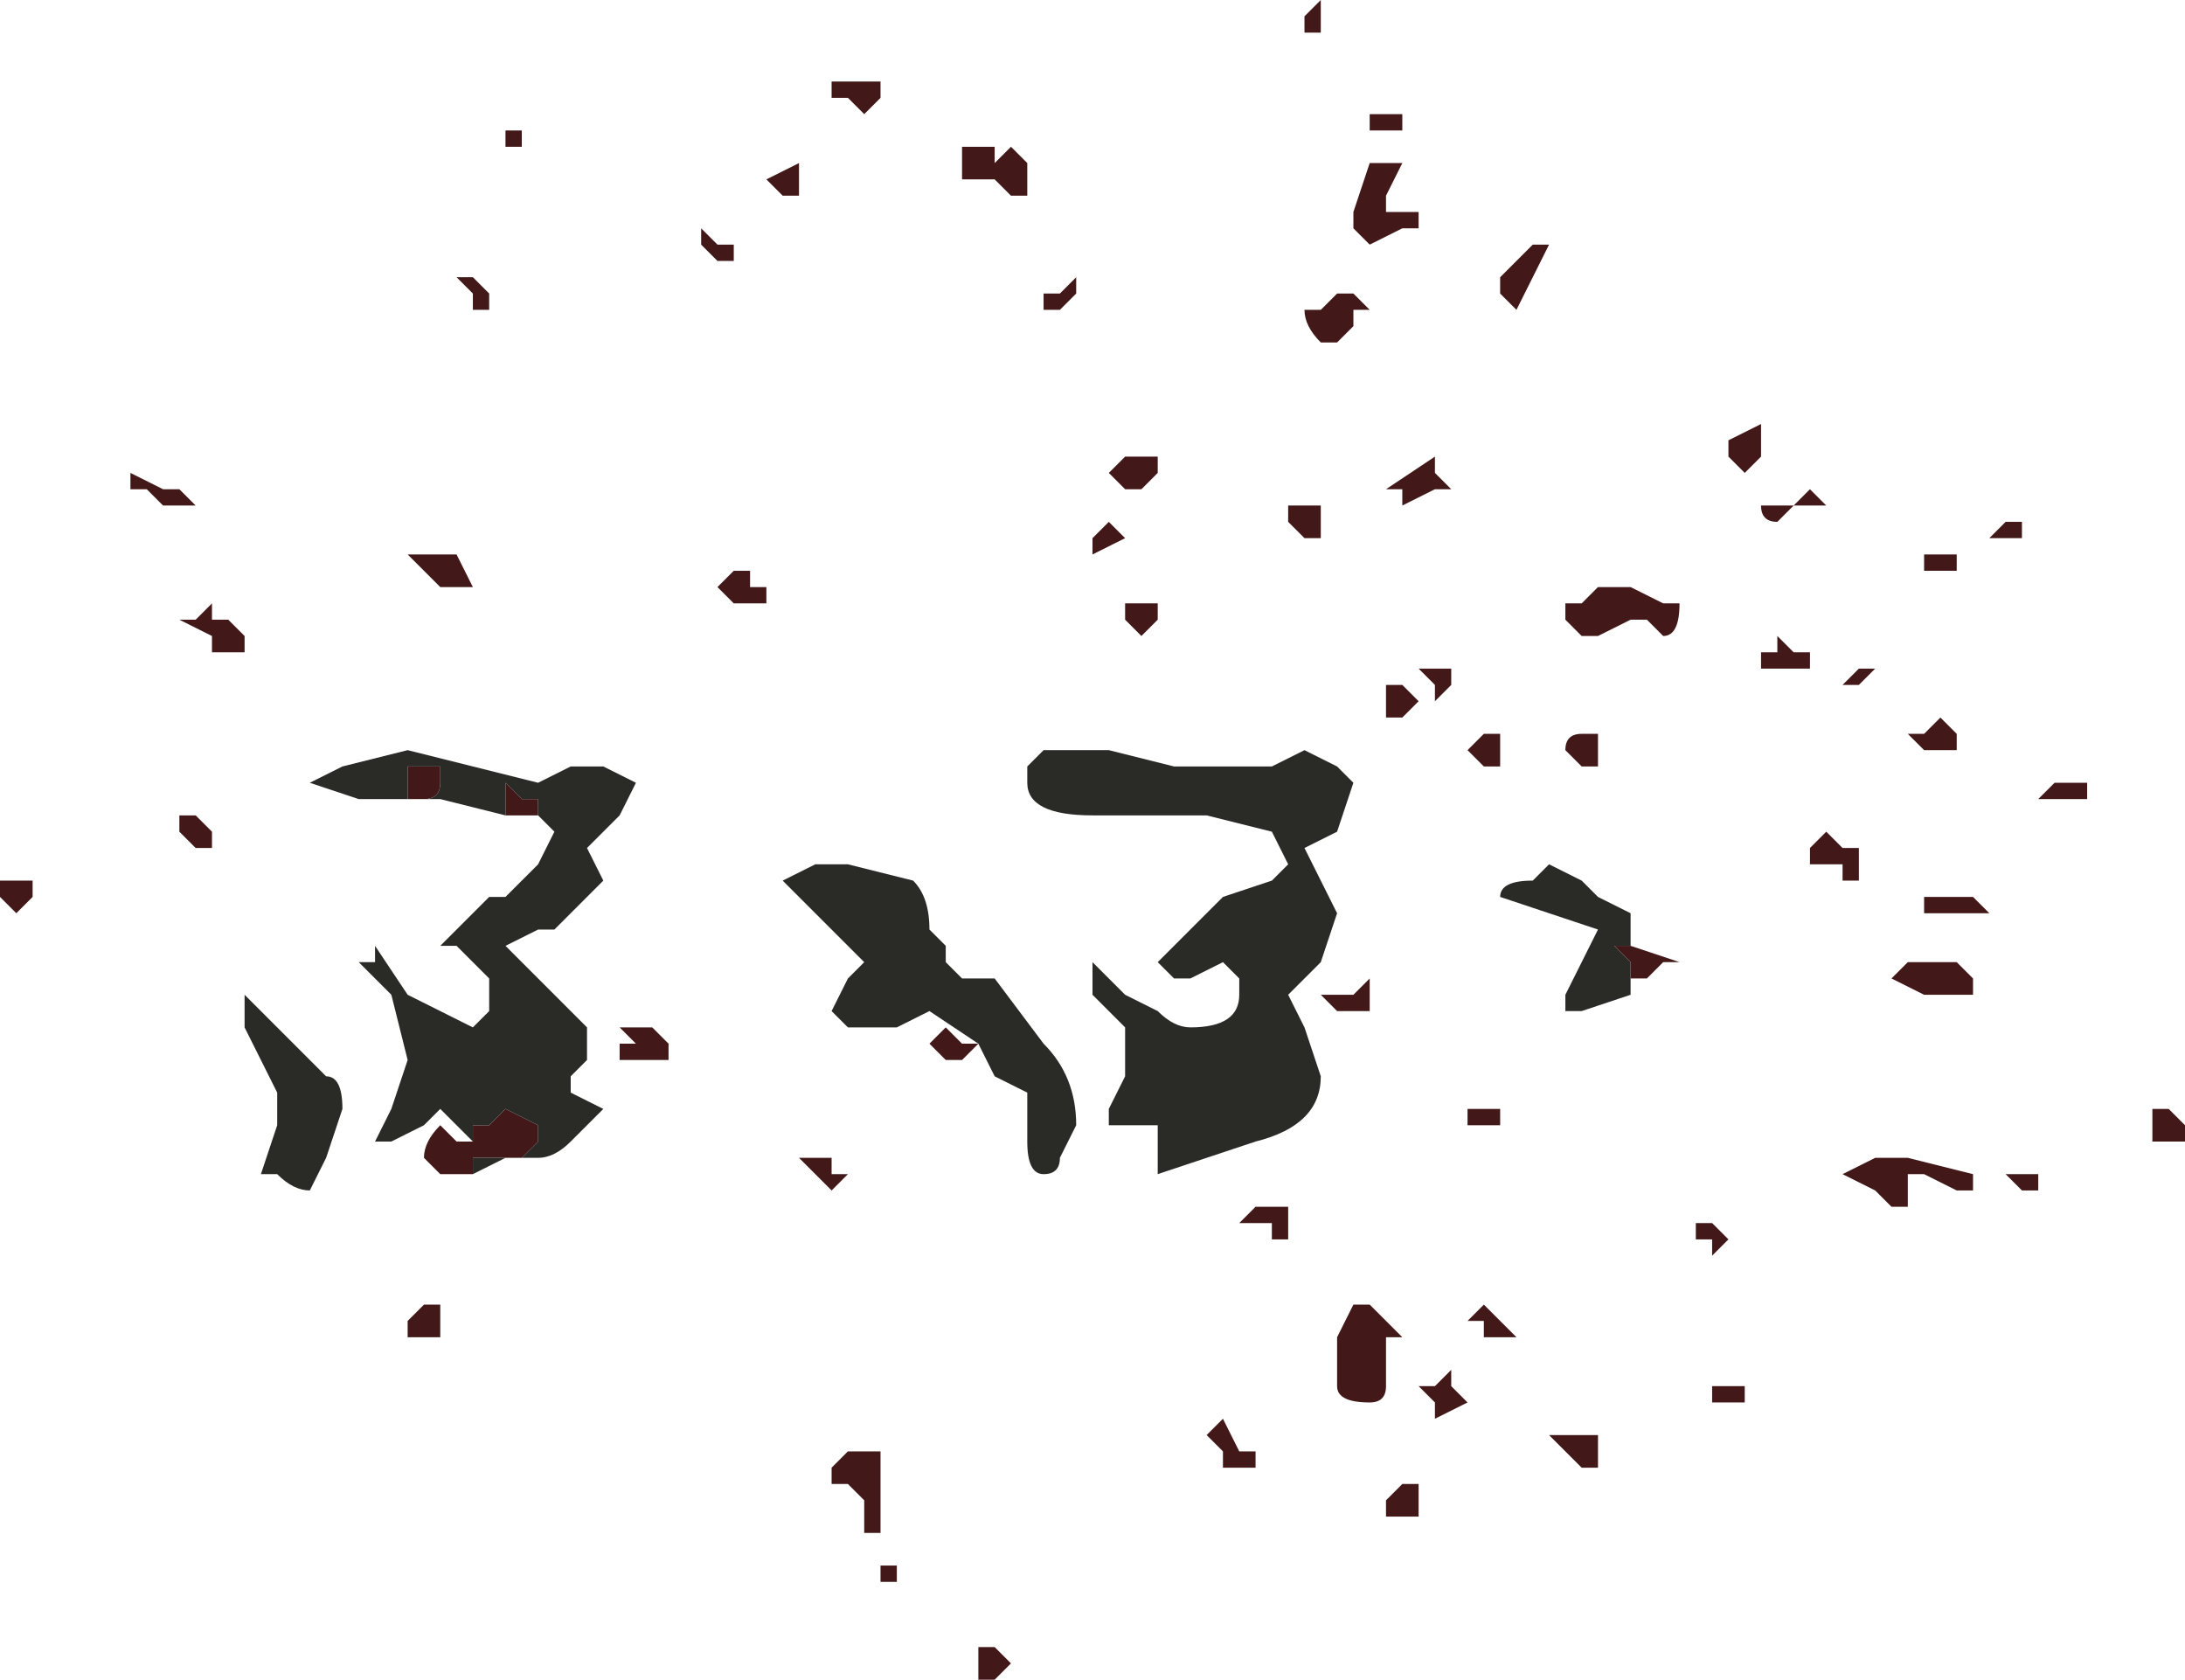 <?xml version="1.0" encoding="UTF-8" standalone="no"?>
<svg xmlns:xlink="http://www.w3.org/1999/xlink" height="5.15px" width="6.7px" xmlns="http://www.w3.org/2000/svg">
  <g transform="matrix(1.0, 0.0, 0.0, 1.0, -6.85, 12.8)">
    <path d="M10.9 -12.8 L10.9 -12.8 10.9 -12.7 10.85 -12.7 10.85 -12.75 10.9 -12.8 M11.05 -12.45 L11.05 -12.45 11.1 -12.45 11.15 -12.45 11.15 -12.4 11.05 -12.4 11.05 -12.45 M10.05 -11.85 L10.05 -11.9 10.1 -11.9 10.15 -11.95 10.15 -11.9 10.1 -11.85 10.1 -11.85 10.05 -11.85 M9.9 -12.35 L9.9 -12.25 9.85 -12.25 9.85 -12.25 9.8 -12.25 9.8 -12.35 9.85 -12.35 9.9 -12.35 M9.95 -12.35 L10.0 -12.3 10.0 -12.2 9.95 -12.2 9.9 -12.25 9.9 -12.3 9.9 -12.3 9.95 -12.35 M9.5 -12.55 L9.55 -12.55 9.55 -12.5 9.5 -12.45 Q9.5 -12.45 9.45 -12.5 L9.4 -12.5 9.4 -12.55 9.45 -12.55 9.5 -12.55 9.5 -12.55 M8.45 -12.4 L8.45 -12.4 8.45 -12.35 8.4 -12.35 8.4 -12.4 8.35 -12.4 8.35 -12.4 8.4 -12.4 8.4 -12.4 8.45 -12.4 M9.3 -12.25 L9.3 -12.2 9.25 -12.2 9.25 -12.2 9.2 -12.25 9.3 -12.3 9.3 -12.25 M9.05 -12.05 L9.1 -12.05 9.1 -12.0 9.05 -12.0 9.05 -12.0 9.0 -12.05 9.0 -12.1 9.05 -12.05 M8.3 -11.85 L8.3 -11.9 8.25 -11.95 8.3 -11.95 8.3 -11.95 8.35 -11.9 8.35 -11.85 8.3 -11.85 M9.05 -11.0 L9.1 -11.05 9.1 -11.05 9.15 -11.05 9.15 -11.0 9.2 -11.0 9.2 -10.95 9.15 -10.95 9.15 -10.95 9.1 -10.95 9.05 -11.0 9.05 -11.0 M8.15 -11.1 L8.2 -11.1 8.25 -11.1 8.3 -11.0 8.3 -11.0 8.25 -11.0 8.2 -11.0 8.1 -11.1 8.15 -11.1 M8.4 -10.3 L8.4 -10.35 8.4 -10.4 8.45 -10.35 8.5 -10.35 8.5 -10.3 8.45 -10.3 8.45 -10.3 8.4 -10.3 M8.3 -9.3 L8.3 -9.35 8.35 -9.35 8.4 -9.4 8.5 -9.35 8.5 -9.3 8.45 -9.25 8.45 -9.25 8.45 -9.25 8.4 -9.25 8.4 -9.25 8.3 -9.25 8.3 -9.2 8.3 -9.2 8.2 -9.2 Q8.2 -9.2 8.15 -9.25 8.15 -9.3 8.2 -9.35 L8.25 -9.3 8.3 -9.3 M8.15 -10.35 L8.1 -10.35 8.1 -10.4 8.1 -10.45 8.15 -10.45 8.2 -10.45 8.2 -10.4 Q8.2 -10.35 8.15 -10.35 M11.15 -12.3 L11.1 -12.2 11.1 -12.15 11.2 -12.15 11.2 -12.1 11.15 -12.1 11.05 -12.05 11.0 -12.1 11.0 -12.15 11.05 -12.3 Q11.1 -12.3 11.1 -12.3 L11.15 -12.3 11.15 -12.3 M10.85 -11.15 L10.8 -11.2 10.8 -11.25 10.85 -11.25 10.9 -11.25 10.9 -11.25 10.9 -11.15 10.85 -11.15 M10.2 -11.15 L10.15 -11.15 10.2 -11.15 10.25 -11.2 10.25 -11.2 10.3 -11.15 10.3 -11.15 10.2 -11.1 10.2 -11.15 M10.25 -11.35 L10.3 -11.4 10.3 -11.4 10.35 -11.4 10.4 -11.4 10.4 -11.35 10.35 -11.3 10.3 -11.3 Q10.25 -11.35 10.25 -11.35 M10.9 -11.75 Q10.85 -11.8 10.85 -11.85 L10.9 -11.85 Q10.95 -11.9 10.95 -11.9 L11.0 -11.9 11.0 -11.9 11.05 -11.85 11.05 -11.85 11.0 -11.85 11.0 -11.8 10.95 -11.75 10.9 -11.75 10.9 -11.75 M12.15 -11.4 L12.15 -11.4 12.15 -11.45 12.25 -11.5 12.25 -11.45 12.25 -11.4 12.2 -11.35 12.15 -11.4 M11.3 -11.3 L11.25 -11.3 11.15 -11.25 11.15 -11.3 11.1 -11.3 11.25 -11.4 11.25 -11.35 11.3 -11.3 M11.55 -11.95 L11.55 -11.95 11.5 -11.85 11.45 -11.9 11.45 -11.95 11.5 -12.0 11.55 -12.05 11.6 -12.05 11.55 -11.95 M11.1 -10.65 L11.1 -10.7 11.15 -10.7 11.15 -10.7 11.2 -10.65 11.15 -10.6 11.15 -10.6 11.1 -10.6 11.1 -10.6 11.1 -10.65 M10.35 -10.85 L10.3 -10.9 10.3 -10.95 10.35 -10.95 10.4 -10.95 10.4 -10.9 10.35 -10.85 M11.35 -10.5 L11.4 -10.55 11.4 -10.55 11.45 -10.55 11.45 -10.5 11.45 -10.45 11.4 -10.45 Q11.35 -10.5 11.35 -10.5 L11.35 -10.5 M11.3 -10.75 L11.3 -10.75 11.3 -10.7 11.25 -10.65 11.25 -10.7 11.2 -10.75 11.2 -10.75 11.25 -10.75 11.3 -10.75 M11.7 -10.55 L11.75 -10.55 11.75 -10.5 11.75 -10.45 11.7 -10.45 11.65 -10.5 11.65 -10.5 Q11.65 -10.55 11.7 -10.55 M12.0 -10.95 Q12.0 -10.85 11.95 -10.85 L11.9 -10.9 11.85 -10.9 11.75 -10.85 11.7 -10.85 11.65 -10.9 11.65 -10.95 11.7 -10.95 11.75 -11.0 11.75 -11.0 11.8 -11.0 11.85 -11.0 11.95 -10.95 12.0 -10.95 M11.85 -9.8 L11.85 -9.85 11.8 -9.9 11.8 -9.9 11.85 -9.9 11.85 -9.9 12.0 -9.85 11.95 -9.85 11.9 -9.8 11.85 -9.8 M12.35 -11.25 L12.3 -11.2 Q12.25 -11.2 12.25 -11.25 L12.3 -11.25 12.35 -11.25 12.4 -11.3 12.45 -11.25 12.4 -11.25 12.35 -11.25 M12.85 -11.1 L12.85 -11.05 12.8 -11.05 12.75 -11.05 12.75 -11.05 12.75 -11.1 12.8 -11.1 12.85 -11.1 M13.05 -11.2 L13.05 -11.15 13.0 -11.15 13.0 -11.15 12.95 -11.15 12.95 -11.15 Q12.95 -11.15 13.0 -11.2 L13.0 -11.2 13.05 -11.2 M12.85 -10.55 L12.85 -10.5 12.8 -10.5 12.75 -10.5 Q12.75 -10.5 12.7 -10.55 L12.75 -10.55 12.75 -10.55 12.8 -10.6 12.85 -10.55 M7.45 -10.2 L7.4 -10.25 7.4 -10.3 7.45 -10.3 7.5 -10.25 7.5 -10.2 7.45 -10.2 M7.6 -10.85 L7.6 -10.8 7.5 -10.8 7.5 -10.85 7.4 -10.9 7.45 -10.9 7.45 -10.9 7.5 -10.95 7.5 -10.9 7.55 -10.9 7.55 -10.9 7.6 -10.85 7.6 -10.85 M6.95 -10.05 L6.9 -10.0 6.85 -10.05 6.85 -10.1 6.9 -10.1 6.95 -10.1 6.95 -10.05 M7.25 -11.35 L7.25 -11.35 7.35 -11.3 7.4 -11.3 7.45 -11.25 7.45 -11.25 7.35 -11.25 7.3 -11.3 7.25 -11.3 7.25 -11.35 M12.9 -10.0 L12.85 -10.0 12.75 -10.0 12.75 -10.05 12.8 -10.05 12.85 -10.05 12.9 -10.05 12.95 -10.0 12.9 -10.0 M13.15 -10.35 L13.1 -10.35 13.15 -10.4 13.2 -10.4 13.2 -10.4 13.25 -10.4 13.25 -10.4 13.25 -10.35 13.2 -10.35 13.15 -10.35 M12.45 -10.25 L12.5 -10.2 Q12.55 -10.2 12.55 -10.2 L12.55 -10.15 12.55 -10.1 12.5 -10.1 Q12.5 -10.1 12.5 -10.15 L12.45 -10.15 12.45 -10.15 12.4 -10.15 12.4 -10.2 12.45 -10.25 M12.5 -10.7 L12.55 -10.75 Q12.55 -10.75 12.6 -10.75 L12.6 -10.75 12.55 -10.7 12.5 -10.7 12.5 -10.7 12.45 -10.7 12.5 -10.7 M12.4 -10.75 L12.35 -10.75 12.25 -10.75 12.25 -10.8 12.3 -10.8 12.3 -10.85 12.35 -10.8 12.4 -10.8 12.4 -10.75 M12.75 -9.75 L12.65 -9.8 12.7 -9.85 12.8 -9.85 12.85 -9.85 12.9 -9.8 12.9 -9.75 12.8 -9.75 12.75 -9.75 M13.55 -9.3 L13.45 -9.3 13.45 -9.4 13.5 -9.4 13.5 -9.4 13.55 -9.35 13.55 -9.3 M12.5 -9.2 L12.6 -9.25 12.65 -9.25 12.7 -9.25 12.9 -9.2 12.9 -9.15 12.85 -9.15 12.75 -9.2 12.7 -9.2 12.7 -9.1 12.65 -9.1 12.65 -9.1 12.6 -9.15 Q12.5 -9.2 12.5 -9.2 M13.1 -9.2 L13.1 -9.15 13.05 -9.15 13.0 -9.2 13.05 -9.2 13.05 -9.2 13.1 -9.2 M11.35 -8.75 L11.4 -8.8 11.4 -8.8 11.45 -8.75 11.5 -8.7 11.45 -8.7 11.4 -8.7 11.4 -8.75 11.35 -8.75 M11.35 -9.35 Q11.35 -9.35 11.35 -9.4 L11.4 -9.4 11.4 -9.4 11.45 -9.4 11.45 -9.35 11.45 -9.35 11.4 -9.35 11.35 -9.35 M12.15 -8.55 L12.2 -8.55 12.2 -8.5 12.15 -8.5 12.1 -8.5 12.1 -8.55 12.1 -8.55 12.15 -8.55 M12.1 -9.0 L12.05 -9.0 12.05 -9.1 12.05 -9.05 12.1 -9.05 12.15 -9.0 12.1 -8.95 12.1 -9.0 M10.95 -9.75 L11.0 -9.75 11.05 -9.8 11.05 -9.7 Q11.0 -9.7 11.0 -9.7 L10.95 -9.7 10.95 -9.7 10.9 -9.75 10.9 -9.75 10.95 -9.75 10.95 -9.75 M11.75 -8.4 L11.75 -8.4 11.75 -8.3 11.7 -8.3 11.65 -8.35 11.6 -8.4 11.65 -8.4 11.65 -8.4 11.75 -8.4 M11.1 -8.15 L11.1 -8.2 11.15 -8.25 11.2 -8.25 11.2 -8.2 11.2 -8.15 11.15 -8.15 11.15 -8.15 11.1 -8.15 M10.65 -8.35 L10.7 -8.35 10.7 -8.3 10.65 -8.3 10.6 -8.3 10.6 -8.35 10.55 -8.4 10.6 -8.45 10.65 -8.35 10.65 -8.35 M10.95 -8.7 L10.95 -8.7 11.0 -8.8 11.05 -8.8 11.1 -8.75 11.15 -8.7 11.1 -8.7 11.1 -8.55 Q11.1 -8.5 11.05 -8.5 10.95 -8.5 10.95 -8.55 L10.95 -8.6 10.95 -8.7 M10.65 -9.05 L10.7 -9.1 Q10.75 -9.1 10.8 -9.1 L10.8 -9.1 10.8 -9.0 10.75 -9.0 10.75 -9.05 10.7 -9.05 10.65 -9.05 M11.35 -8.5 L11.25 -8.45 11.25 -8.5 11.2 -8.55 11.25 -8.55 11.3 -8.6 11.3 -8.55 11.35 -8.5 M9.75 -9.65 L9.8 -9.6 9.85 -9.6 9.8 -9.55 9.75 -9.55 9.7 -9.6 9.7 -9.6 9.75 -9.65 M8.8 -9.6 L8.75 -9.65 8.8 -9.65 8.85 -9.65 8.9 -9.6 8.9 -9.55 8.85 -9.55 8.75 -9.55 8.75 -9.6 8.8 -9.6 M9.4 -9.25 L9.4 -9.2 9.45 -9.2 9.45 -9.2 9.4 -9.15 9.35 -9.2 9.35 -9.2 9.3 -9.25 9.4 -9.25 M8.2 -8.7 L8.15 -8.7 8.1 -8.7 8.1 -8.75 8.15 -8.8 8.2 -8.8 8.2 -8.75 8.2 -8.7 M9.55 -8.25 L9.55 -8.1 9.5 -8.1 9.5 -8.1 9.5 -8.1 9.5 -8.2 9.45 -8.25 9.4 -8.25 9.4 -8.25 9.4 -8.3 9.45 -8.35 9.55 -8.35 9.55 -8.25 M9.55 -7.95 L9.55 -8.0 9.6 -8.0 9.6 -8.0 9.6 -7.95 9.55 -7.95 M9.95 -7.7 L9.9 -7.65 9.85 -7.65 9.85 -7.75 9.9 -7.75 9.95 -7.7" fill="#421818" fill-rule="evenodd" stroke="none"/>
    <path d="M8.45 -10.3 L8.5 -10.3 8.5 -10.35 8.45 -10.35 8.4 -10.4 8.4 -10.35 8.4 -10.3 8.2 -10.35 7.95 -10.35 7.8 -10.4 7.9 -10.45 8.1 -10.5 8.5 -10.4 8.6 -10.45 8.7 -10.45 8.8 -10.4 8.8 -10.4 8.75 -10.3 8.65 -10.2 8.7 -10.1 8.55 -9.95 8.5 -9.95 8.4 -9.9 8.5 -9.8 8.55 -9.75 8.65 -9.65 8.65 -9.55 8.6 -9.5 8.6 -9.45 8.7 -9.4 8.6 -9.3 Q8.55 -9.25 8.5 -9.25 L8.45 -9.25 8.45 -9.25 8.5 -9.3 8.5 -9.35 8.4 -9.4 8.35 -9.35 8.3 -9.35 8.3 -9.3 8.25 -9.35 8.2 -9.4 8.15 -9.35 8.05 -9.3 8.0 -9.3 8.0 -9.3 8.05 -9.4 8.1 -9.55 8.05 -9.75 7.95 -9.85 8.0 -9.85 8.0 -9.9 8.1 -9.75 8.3 -9.65 Q8.3 -9.65 8.35 -9.7 L8.35 -9.8 8.3 -9.85 8.25 -9.9 8.2 -9.9 8.25 -9.95 8.3 -10.0 8.35 -10.05 8.4 -10.05 8.5 -10.15 8.55 -10.25 8.55 -10.25 8.5 -10.3 8.45 -10.3 M8.15 -10.35 Q8.2 -10.35 8.2 -10.4 L8.2 -10.45 8.15 -10.45 8.1 -10.45 8.1 -10.4 8.1 -10.35 8.15 -10.35 M9.35 -10.0 L9.3 -10.05 9.25 -10.1 9.35 -10.15 9.45 -10.15 9.65 -10.1 Q9.7 -10.05 9.7 -9.95 L9.7 -9.95 9.75 -9.9 9.75 -9.85 9.8 -9.8 9.85 -9.8 9.9 -9.8 10.05 -9.6 Q10.15 -9.5 10.15 -9.35 L10.1 -9.25 Q10.1 -9.2 10.05 -9.2 10.0 -9.2 10.0 -9.3 L10.0 -9.45 9.9 -9.5 9.85 -9.6 9.7 -9.7 9.6 -9.65 9.5 -9.65 9.45 -9.65 9.4 -9.7 9.45 -9.8 9.5 -9.85 9.45 -9.9 9.35 -10.0 M10.0 -10.45 L10.05 -10.5 10.25 -10.5 10.45 -10.45 10.6 -10.45 10.75 -10.45 10.85 -10.5 10.95 -10.45 11.0 -10.4 10.95 -10.25 10.85 -10.2 10.9 -10.1 10.95 -10.0 10.9 -9.85 10.8 -9.75 10.85 -9.65 10.9 -9.5 Q10.9 -9.35 10.7 -9.3 L10.4 -9.2 10.4 -9.25 10.4 -9.35 10.4 -9.35 10.35 -9.35 10.3 -9.35 10.25 -9.35 10.25 -9.4 10.3 -9.5 10.3 -9.65 10.25 -9.7 10.2 -9.75 10.2 -9.85 10.3 -9.75 10.4 -9.7 Q10.45 -9.65 10.5 -9.65 10.65 -9.65 10.65 -9.75 L10.65 -9.8 10.6 -9.85 10.5 -9.8 10.5 -9.8 10.45 -9.8 10.4 -9.85 10.5 -9.95 10.6 -10.05 10.75 -10.1 10.8 -10.15 10.75 -10.25 10.55 -10.3 10.35 -10.3 10.2 -10.3 Q10.0 -10.3 10.0 -10.4 L10.0 -10.45 M11.85 -9.8 L11.85 -9.75 11.7 -9.7 11.65 -9.7 11.65 -9.75 11.7 -9.85 11.75 -9.95 11.6 -10.0 Q11.45 -10.05 11.45 -10.05 11.45 -10.1 11.55 -10.1 L11.6 -10.15 11.7 -10.1 11.75 -10.05 11.85 -10.0 11.85 -9.9 11.85 -9.9 11.8 -9.9 11.8 -9.9 11.85 -9.85 11.85 -9.8 M7.65 -9.7 L7.75 -9.6 7.85 -9.5 Q7.9 -9.5 7.9 -9.4 L7.85 -9.25 7.8 -9.15 Q7.75 -9.15 7.7 -9.2 L7.65 -9.2 7.7 -9.35 7.7 -9.45 7.65 -9.55 7.6 -9.65 7.6 -9.75 7.65 -9.7 M8.3 -9.2 L8.3 -9.25 8.4 -9.25 8.3 -9.2" fill="#2a2a27" fill-rule="evenodd" stroke="none"/>
  </g>
</svg>
